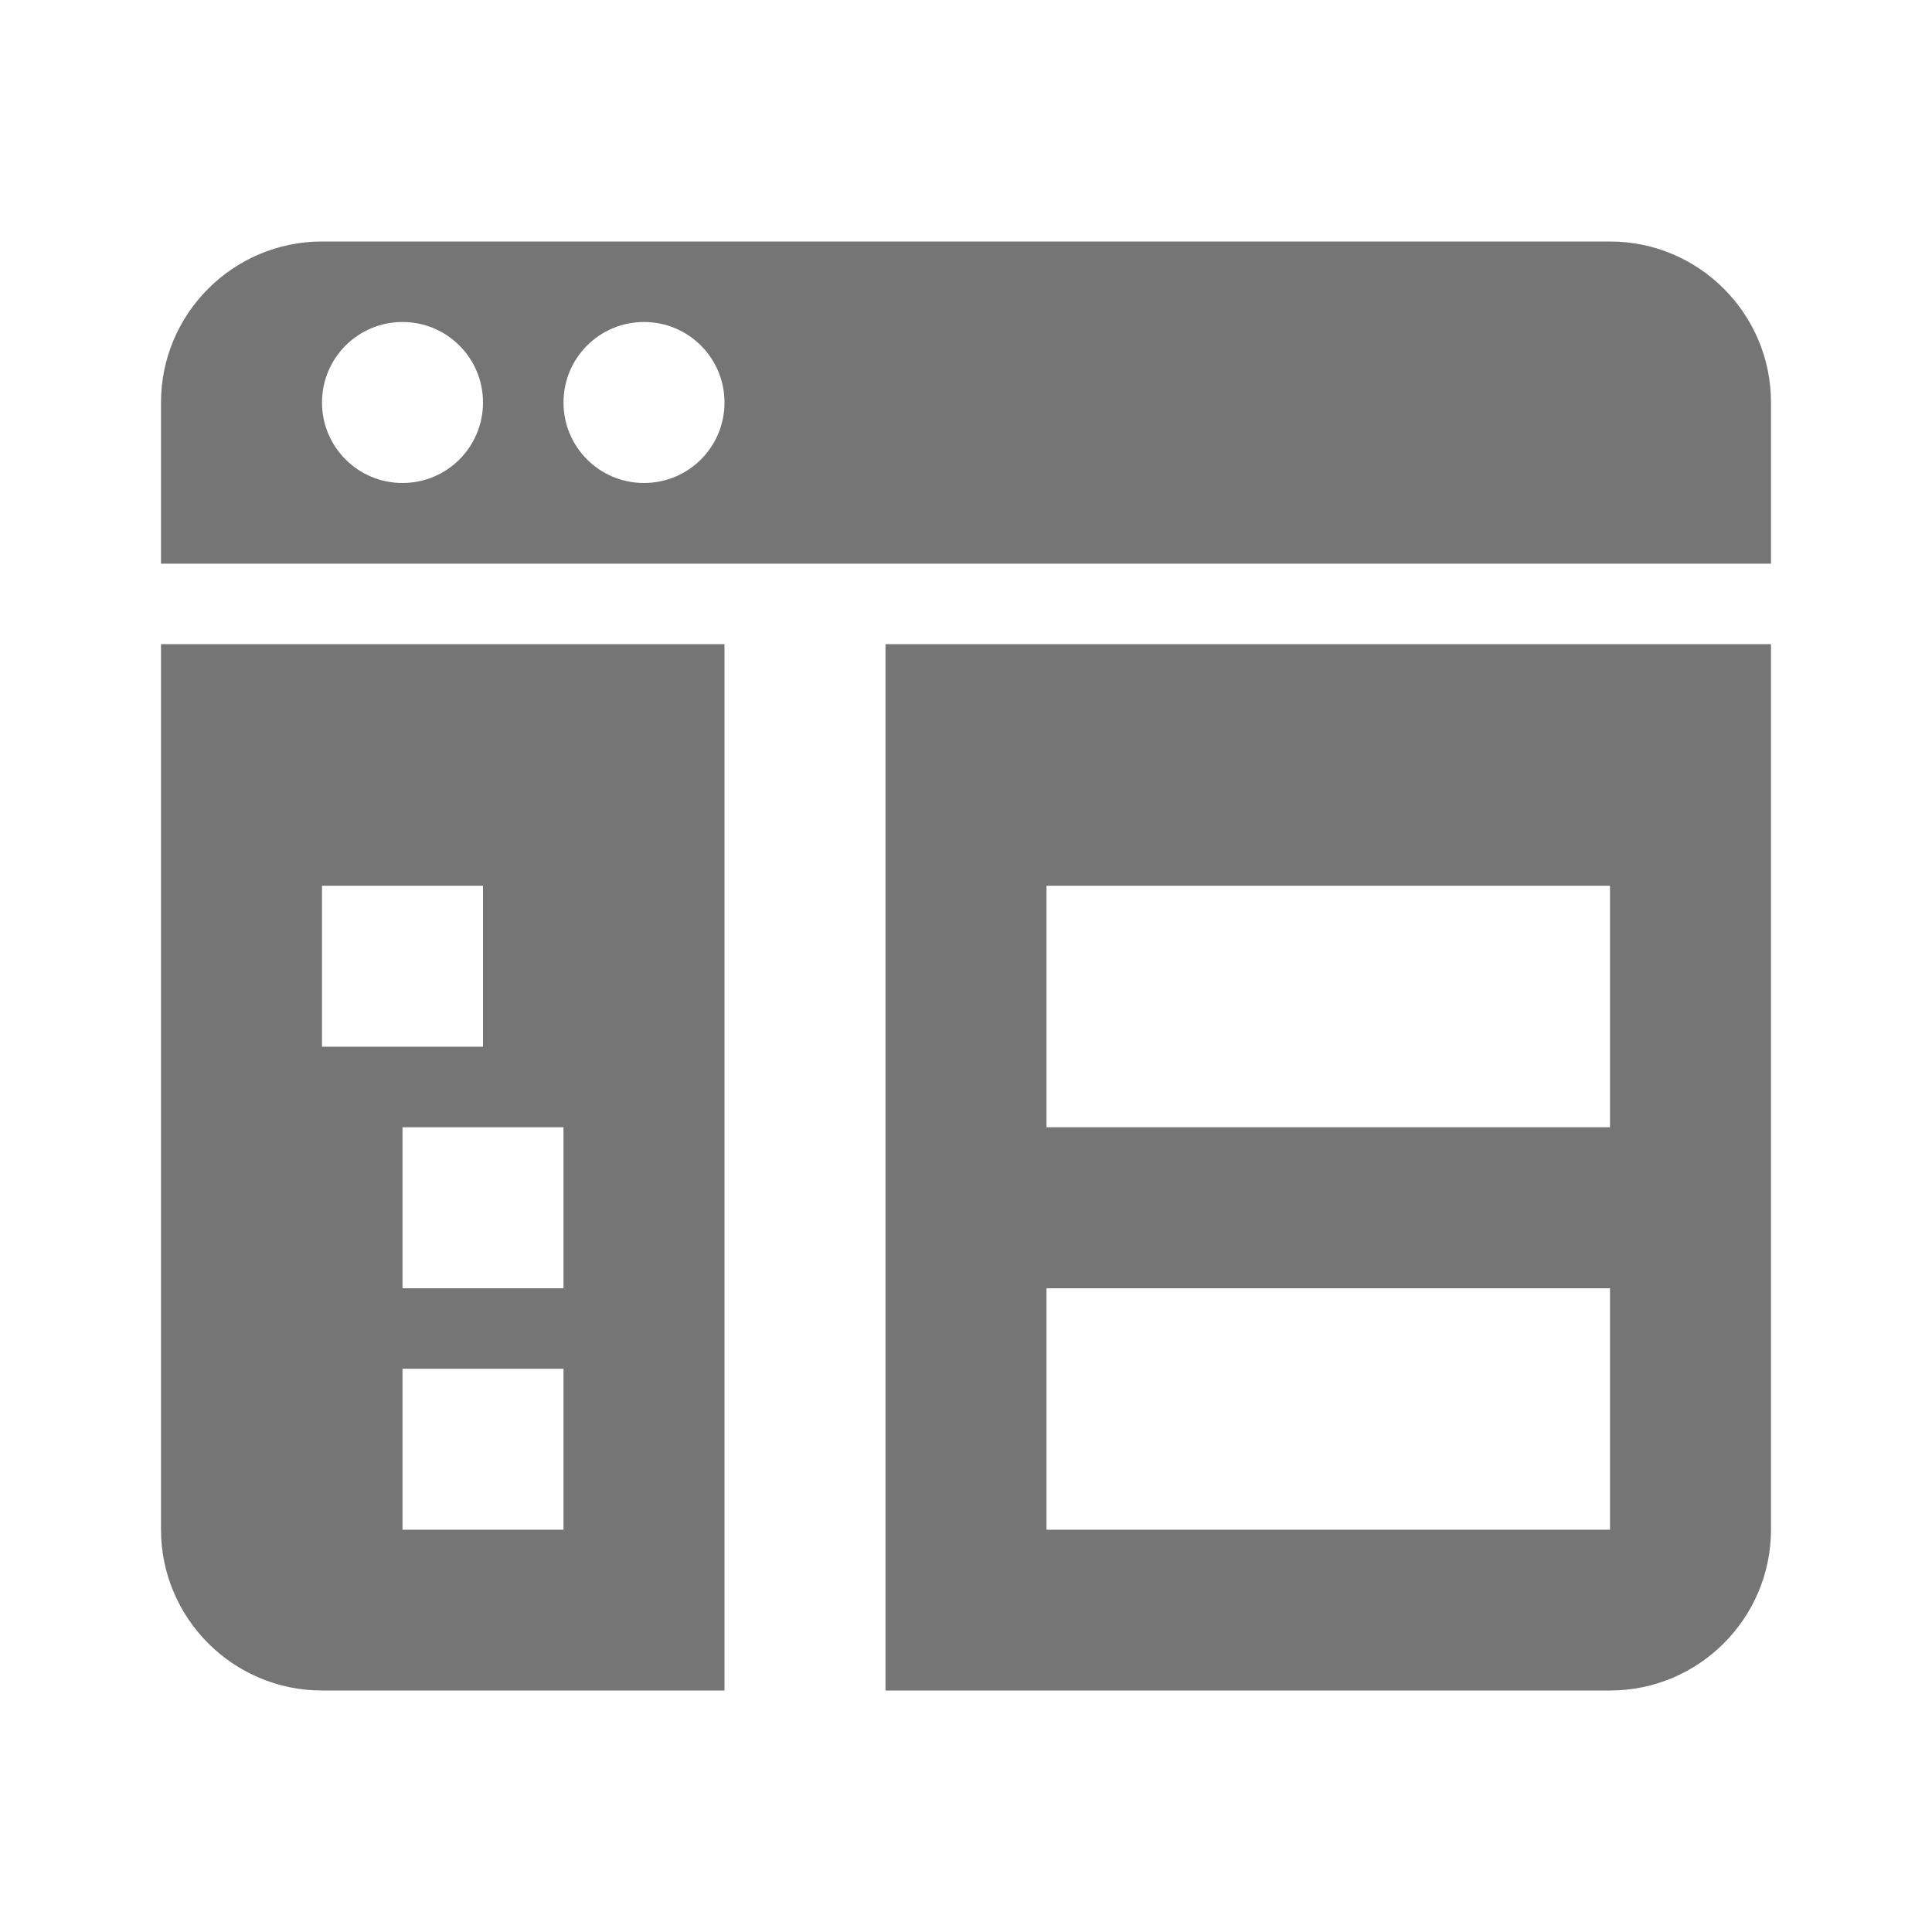 <?xml version="1.0" encoding="utf-8"?>
<!-- Generator: Adobe Illustrator 17.1.0, SVG Export Plug-In . SVG Version: 6.00 Build 0)  -->
<!DOCTYPE svg PUBLIC "-//W3C//DTD SVG 1.1//EN" "http://www.w3.org/Graphics/SVG/1.1/DTD/svg11.dtd">
<svg version="1.1" xmlns="http://www.w3.org/2000/svg" xmlns:xlink="http://www.w3.org/1999/xlink" x="0px" y="0px" width="24px"
	 height="24px" viewBox="0 0 24 24" enable-background="new 0 0 24 24" xml:space="preserve">
<g id="Frame_-_24px">
	<rect fill="none" width="24" height="24"/>
</g>
<g id="Filled_Icons">
	<g>
		<path fill="#757575" d="M22,7.002V5c0-1.103-0.896-2-2-2H4C2.897,3,2,3.897,2,5v2.002H22z M8,4c0.553,0,1,0.447,1,1S8.553,6,8,6
			S7,5.553,7,5S7.447,4,8,4z M5,4c0.553,0,1,0.447,1,1S5.553,6,5,6S4,5.553,4,5S4.447,4,5,4z"/>
		<path fill="#757575" d="M9,8.002H2V19c0,1.103,0.897,2,2,2h5V8.002z M4,11.003h2v2H4V11.003z M7,19.003H5v-2h2V19.003z M5,16.003
			v-2h2v2H5z"/>
		<path fill="#757575" d="M11,8.002V21h9c1.104,0,2-0.897,2-2V8.002H11z M20,19.003h-7v-3h7V19.003z M20,14.003h-7v-3h7V14.003z"/>
	</g>
</g>
</svg>

